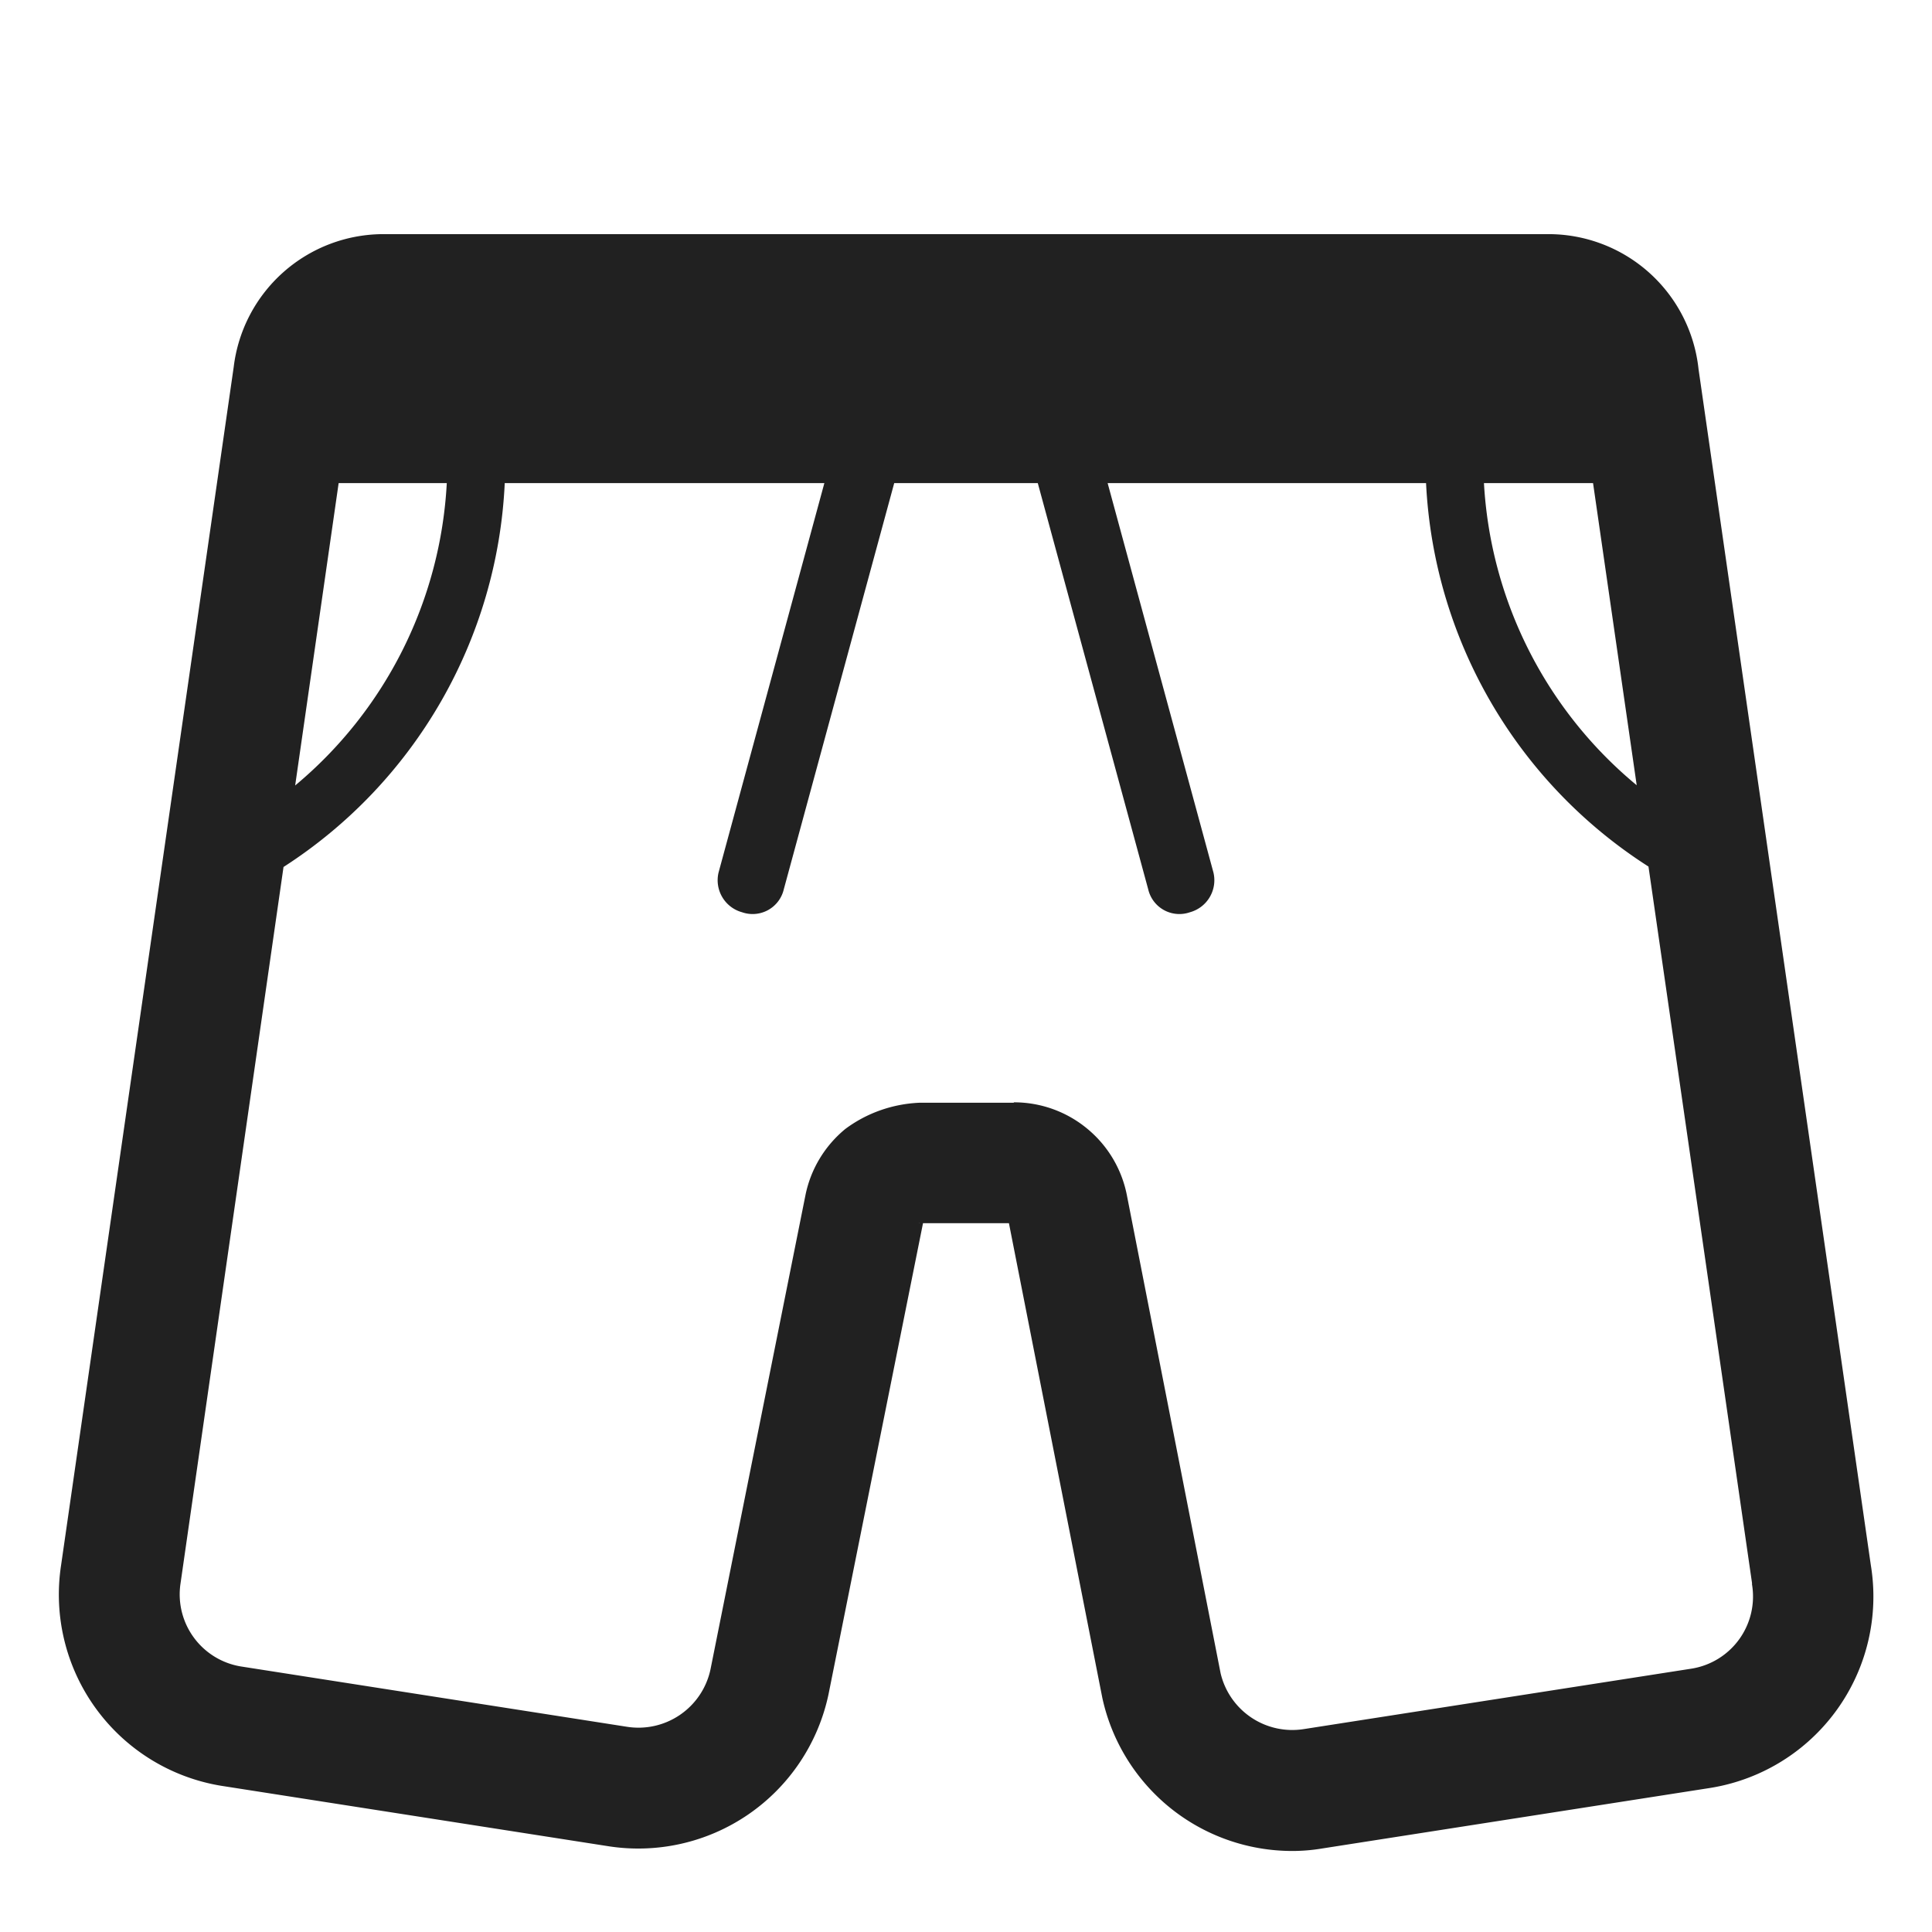 <svg xmlns="http://www.w3.org/2000/svg" fill="none" viewBox="0 0 32 32"><path fill="#212121" d="M19.382 29.944a3.22 3.22 0 0 0 2.018.714h.003a3 3 0 0 0 .5-.042l6.41-1a3.21 3.21 0 0 0 2.674-3.691L28.133 6.113a2.5 2.5 0 0 0-2.484-2.235H6.35a2.5 2.5 0 0 0-2.479 2.2L1.011 25.93a3.21 3.21 0 0 0 2.645 3.647l6.406 1a3.22 3.22 0 0 0 3.66-2.51l1.566-7.807h1.423l1.547 7.862c.156.718.553 1.36 1.124 1.822m-1.37-11.246a1.9 1.9 0 0 0-1.218-.44l-.005.007h-1.564c-.443.02-.87.17-1.225.435-.34.28-.574.668-.66 1.1l-1.573 7.855a1.22 1.22 0 0 1-1.388.945l-6.4-1a1.21 1.21 0 0 1-.989-1.373L4.696 14.36A8 8 0 0 0 8.36 8.002h5.294l-1.752 6.448a.55.55 0 0 0 .39.66.53.53 0 0 0 .69-.38l1.829-6.728h2.378l1.829 6.728a.53.53 0 0 0 .69.38.55.55 0 0 0 .39-.66l-1.752-6.448h5.274a8 8 0 0 0 3.684 6.351l1.715 11.867v.024a1.21 1.21 0 0 1-1.008 1.395l-6.414 1a1.22 1.22 0 0 1-1.38-.925l-1.549-7.9a1.9 1.9 0 0 0-.656-1.116m9.097-5.692a7 7 0 0 1-2.53-5.004h1.807zm-22.22.003.72-5.007H7.4a7 7 0 0 1-2.51 5.007m10.336 7.255v-.006h.007z"/></svg>